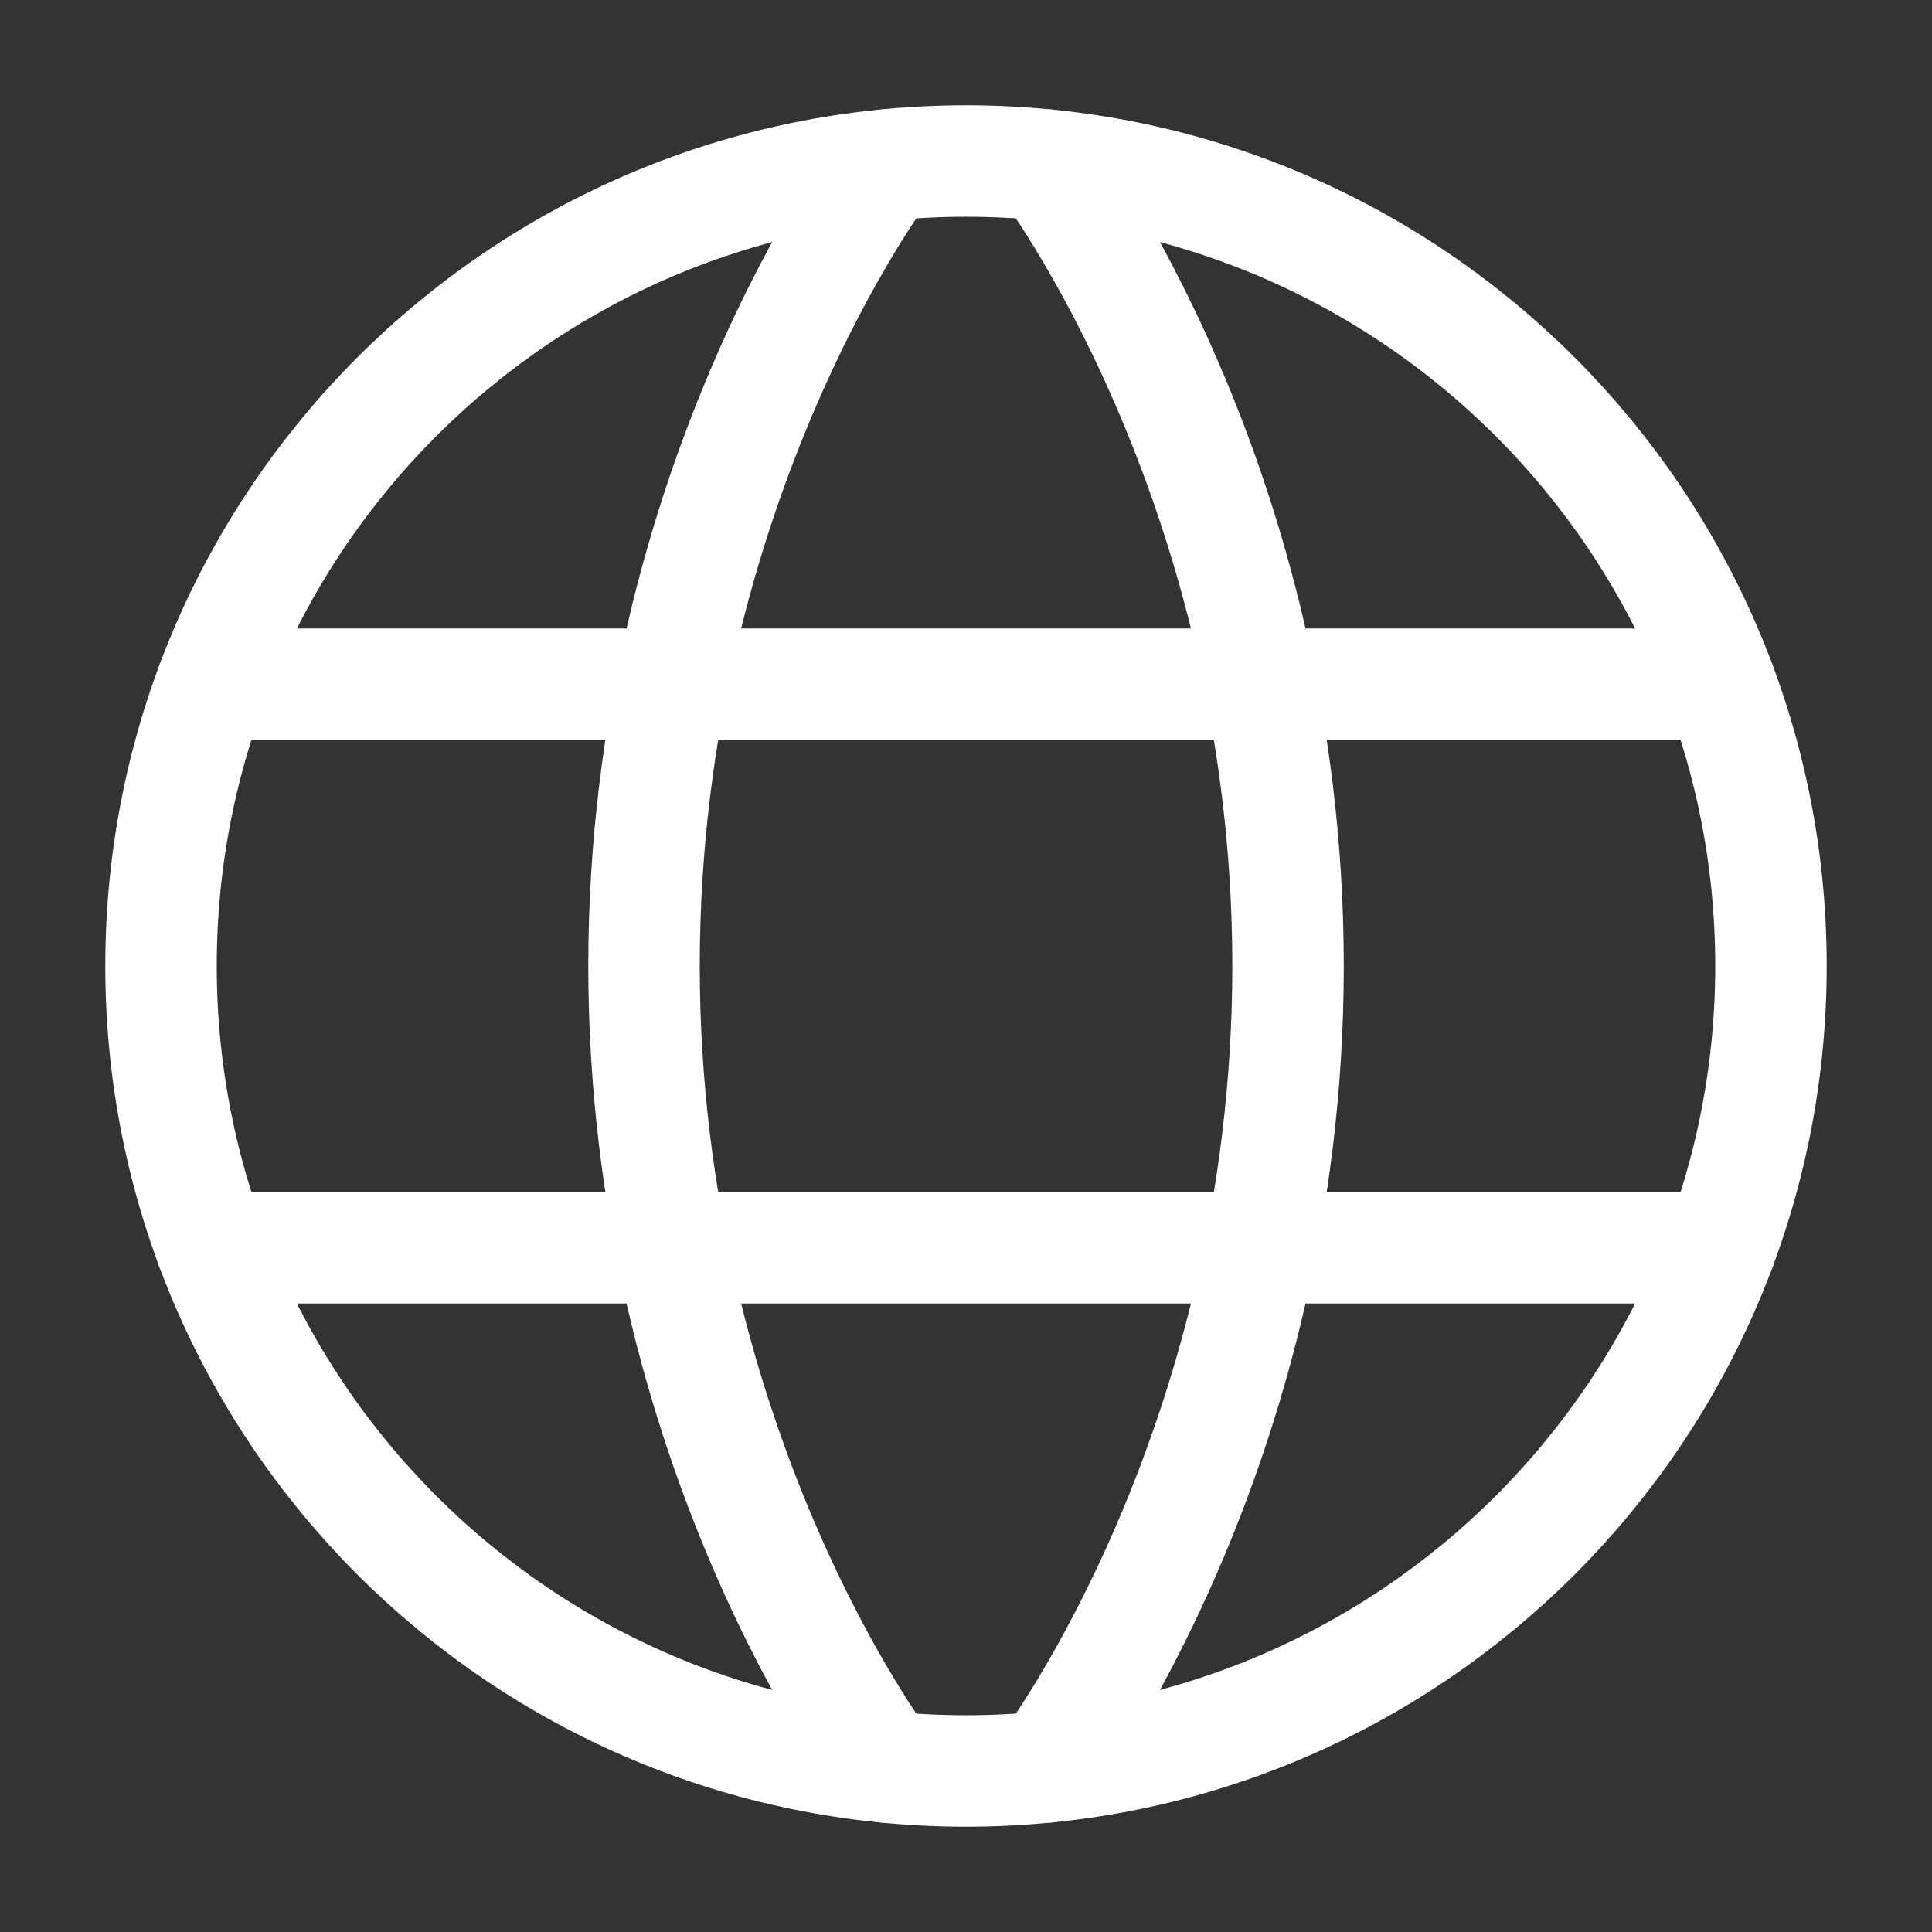<svg width="26" height="26" viewBox="0 0 26 26" fill="none" xmlns="http://www.w3.org/2000/svg">
<rect x="0" y="0" width="26" height="26" fill="#333333" stroke="none"/>
<path d="M2.167 13C2.167 18.983 7.017 23.833 13 23.833C18.983 23.833 23.833 18.983 23.833 13C23.833 7.017 18.983 2.167 13 2.167C7.017 2.167 2.167 7.017 2.167 13Z" stroke="white" stroke-width="1.5" stroke-linecap="round" stroke-linejoin="round"/>
<path d="M14.084 2.221C14.084 2.221 17.334 6.5 17.334 13C17.334 19.5 14.084 23.779 14.084 23.779M11.917 23.779C11.917 23.779 8.667 19.5 8.667 13C8.667 6.5 11.917 2.221 11.917 2.221M2.849 16.792H23.151M2.849 9.208H23.151" stroke="white" stroke-width="1.5" stroke-linecap="round" stroke-linejoin="round"/>
</svg>
